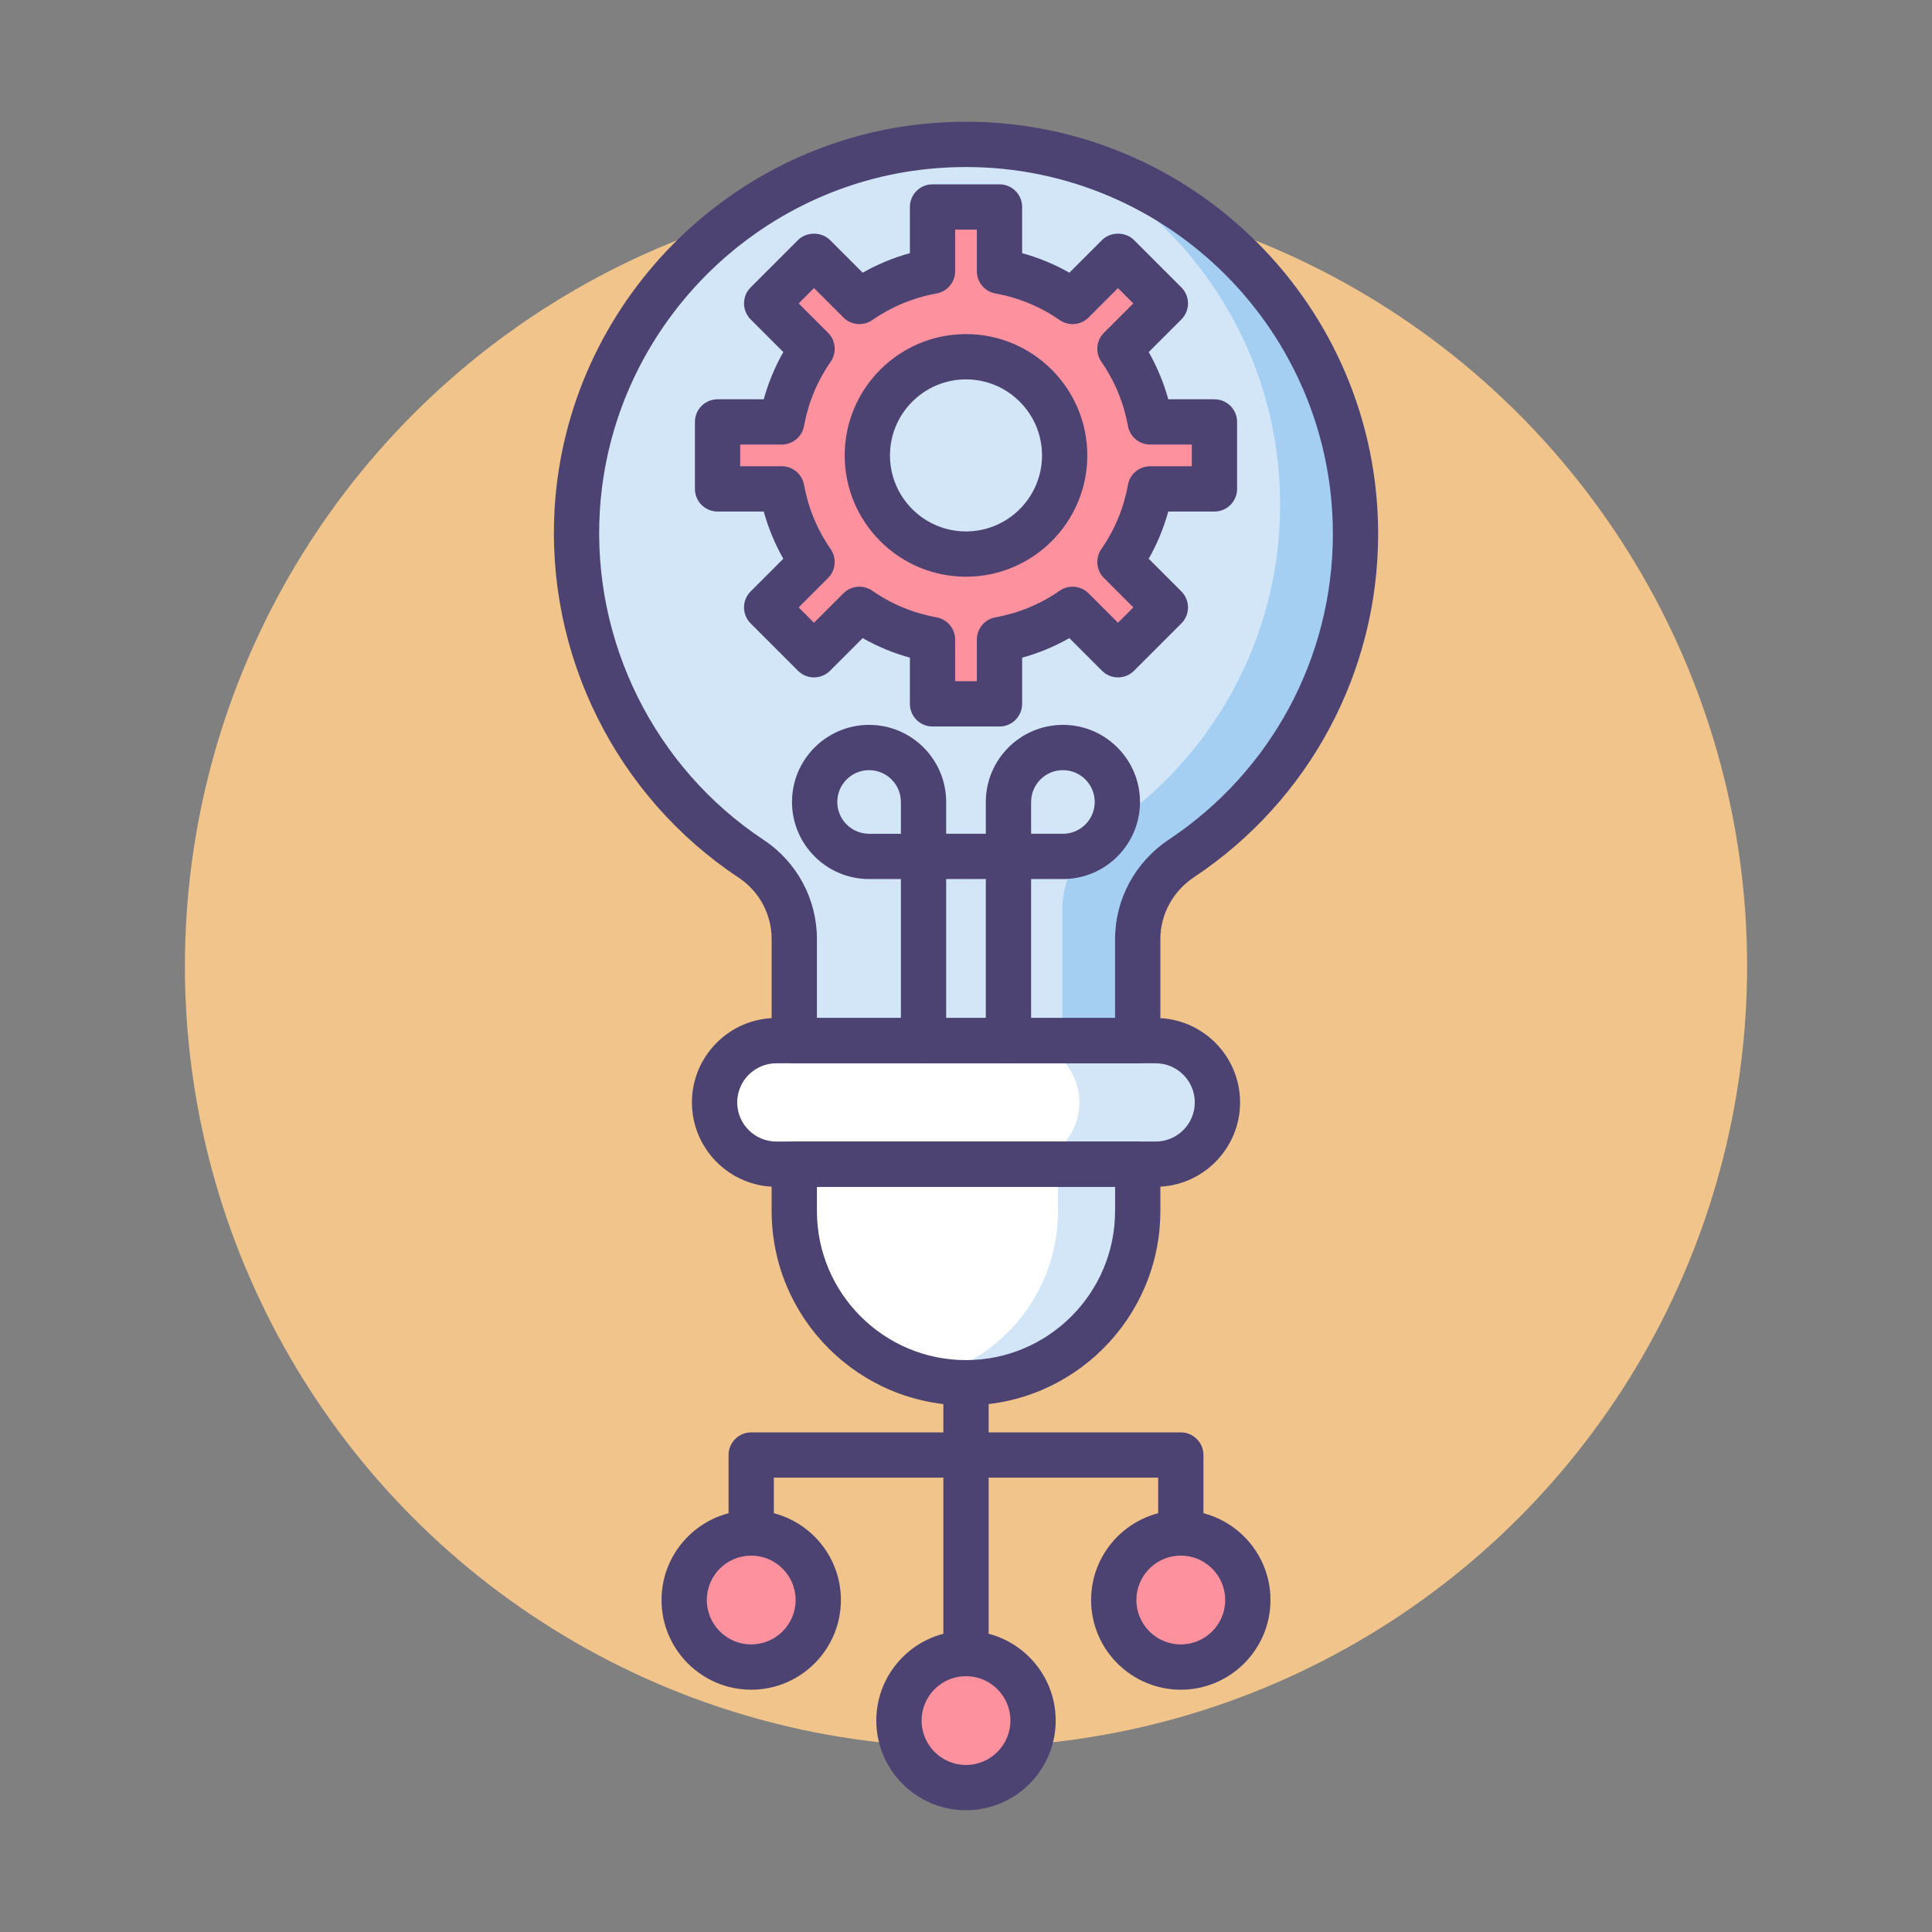 <?xml version="1.0" encoding="utf-8"?>
<!-- Generator: Adobe Illustrator 18.0.0, SVG Export Plug-In . SVG Version: 6.00 Build 0)  -->
<!DOCTYPE svg PUBLIC "-//W3C//DTD SVG 1.1//EN" "http://www.w3.org/Graphics/SVG/1.1/DTD/svg11.dtd">
<svg version="1.1" id="Icon_Set" xmlns="http://www.w3.org/2000/svg" xmlns:xlink="http://www.w3.org/1999/xlink" x="0px" y="0px"
	 viewBox="0 0 256 256" style="enable-background:new 0 0 256 256;" xml:space="preserve">
<rect x="0" y="0" width="256" height="256" fill="#808080" stroke="none"/>
<style type="text/css">
	.st0{fill:#4C4372;}
	.st1{fill:#F0C48A;}
	.st2{fill:#FD919E;}
	.st3{fill:#D3E6F8;}
	.st4{fill:#A4CFF2;}
	.st5{fill:#FFFFFF;}
	.st6{fill:#7BABF1;}
	.st7{fill:#E8677D;}
</style>
<g>
	<g>
		<circle class="st1" cx="128" cy="128" r="103.5"/>
	</g>
	<g>
		<circle class="st2" cx="128" cy="227.982" r="8.884"/>
	</g>
	<g>
		<path class="st0" d="M128,222.099c-1.657,0-3-1.343-3-3v-35.878c0-1.657,1.343-3,3-3s3,1.343,3,3v35.878
			C131,220.756,129.657,222.099,128,222.099z"/>
	</g>
	<g>
		<path class="st0" d="M128,239.867c-6.553,0-11.884-5.331-11.884-11.885c0-6.553,5.331-11.884,11.884-11.884
			c6.554,0,11.885,5.331,11.885,11.884C139.885,234.536,134.554,239.867,128,239.867z M128,222.099c-3.244,0-5.884,2.64-5.884,5.884
			c0,3.245,2.64,5.885,5.884,5.885c3.245,0,5.885-2.64,5.885-5.885C133.885,224.738,131.245,222.099,128,222.099z"/>
	</g>
	<g>
		<g>
			<circle class="st2" cx="156.46" cy="212.01" r="8.884"/>
		</g>
		<g>
			<path class="st0" d="M156.461,223.894c-6.554,0-11.885-5.331-11.885-11.884c0-6.554,5.331-11.885,11.885-11.885
				c6.553,0,11.884,5.331,11.884,11.885C168.345,218.563,163.014,223.894,156.461,223.894z M156.461,206.125
				c-3.245,0-5.885,2.64-5.885,5.885c0,3.244,2.64,5.884,5.885,5.884c3.244,0,5.884-2.64,5.884-5.884
				C162.345,208.765,159.705,206.125,156.461,206.125z"/>
		</g>
		<g>
			<circle class="st2" cx="99.539" cy="212.01" r="8.884"/>
		</g>
		<g>
			<path class="st0" d="M99.539,223.894c-6.553,0-11.884-5.331-11.884-11.884c0-6.554,5.331-11.885,11.884-11.885
				s11.884,5.331,11.884,11.885C111.423,218.563,106.092,223.894,99.539,223.894z M99.539,206.125c-3.244,0-5.884,2.64-5.884,5.885
				c0,3.244,2.64,5.884,5.884,5.884s5.884-2.64,5.884-5.884C105.423,208.765,102.783,206.125,99.539,206.125z"/>
		</g>
	</g>
	<g>
		<path class="st0" d="M156.461,206.125c-1.657,0-3-1.343-3-3v-7.326h-50.922v7.326c0,1.657-1.343,3-3,3s-3-1.343-3-3v-10.326
			c0-1.657,1.343-3,3-3h56.922c1.657,0,3,1.343,3,3v10.326C159.461,204.782,158.118,206.125,156.461,206.125z"/>
	</g>
	<g>
		<path class="st3" d="M179.611,70.744c0-29.823-25.296-53.738-55.603-51.461C98.51,21.2,78.06,41.959,76.489,67.481
			c-1.189,19.315,8.257,36.511,23.036,46.306c3.57,2.366,5.721,6.359,5.721,10.643v13.461h45.507v-13.457
			c0-4.318,2.206-8.307,5.8-10.699C170.45,104.488,179.611,88.688,179.611,70.744z"/>
	</g>
	<g>
		<path class="st4" d="M141.602,20.963c16.635,8.568,28.02,25.897,28.02,45.896c0,17.943-9.161,33.743-23.059,42.99
			c-3.595,2.392-5.8,6.381-5.8,10.698v17.343h9.99v-13.458c0-4.317,2.206-8.306,5.8-10.698c13.897-9.246,23.059-25.046,23.059-42.99
			C179.611,46.95,163.503,26.934,141.602,20.963z"/>
	</g>
	<g>
		<g>
			<path class="st5" d="M153.133,154.258h-50.266c-4.519,0-8.183-3.664-8.183-8.184l0,0c0-4.52,3.664-8.184,8.183-8.184h50.266
				c4.519,0,8.183,3.664,8.183,8.184l0,0C161.315,150.594,157.651,154.258,153.133,154.258z"/>
		</g>
		<g>
			<path class="st5" d="M128,183.221L128,183.221c-12.566,0-22.754-10.188-22.754-22.754v-6.209h45.507v6.209
				C150.753,173.033,140.566,183.221,128,183.221z"/>
		</g>
		<g>
			<path class="st3" d="M140.191,154.258v6.209c0,10.748-7.454,19.748-17.473,22.131c1.695,0.402,3.462,0.623,5.281,0.623l0,0
				c12.566,0,22.753-10.188,22.753-22.754v-6.209H140.191z"/>
		</g>
		<g>
			<path class="st3" d="M153.133,137.891h-18.297c4.52,0,8.184,3.664,8.184,8.184l0,0c0,4.52-3.664,8.184-8.184,8.184h18.297
				c4.519,0,8.183-3.664,8.183-8.184l0,0C161.315,141.555,157.651,137.891,153.133,137.891z"/>
		</g>
		<g>
			<path class="st0" d="M128,186.221c-14.201,0-25.754-11.553-25.754-25.754v-6.209c0-1.657,1.343-3,3-3h45.507c1.657,0,3,1.343,3,3
				v6.209C153.753,174.668,142.2,186.221,128,186.221z M108.246,157.258v3.209c0,10.893,8.861,19.754,19.754,19.754
				c10.892,0,19.753-8.861,19.753-19.754v-3.209H108.246z"/>
		</g>
		<g>
			<path class="st0" d="M153.133,157.258h-50.266c-6.166,0-11.183-5.017-11.183-11.184s5.017-11.184,11.183-11.184h50.266
				c6.166,0,11.183,5.017,11.183,11.184S159.299,157.258,153.133,157.258z M102.867,140.891c-2.857,0-5.183,2.325-5.183,5.184
				s2.325,5.184,5.183,5.184h50.266c2.857,0,5.183-2.325,5.183-5.184s-2.325-5.184-5.183-5.184H102.867z"/>
		</g>
	</g>
	<g>
		<g>
			<g>
				<path class="st0" d="M122.373,116.479h-7.215c-5.632,0-10.214-4.582-10.214-10.215s4.582-10.215,10.214-10.215
					c5.633,0,10.215,4.582,10.215,10.215v7.215C125.373,115.136,124.03,116.479,122.373,116.479z M115.158,102.049
					c-2.323,0-4.214,1.891-4.214,4.215s1.891,4.215,4.214,4.215h4.215v-4.215C119.373,103.939,117.482,102.049,115.158,102.049z"/>
			</g>
			<g>
				<path class="st0" d="M140.842,116.479h-7.215c-1.657,0-3-1.343-3-3v-7.215c0-5.633,4.582-10.215,10.215-10.215
					c5.632,0,10.214,4.582,10.214,10.215S146.474,116.479,140.842,116.479z M136.627,110.479h4.215c2.323,0,4.214-1.891,4.214-4.215
					s-1.891-4.215-4.214-4.215c-2.324,0-4.215,1.891-4.215,4.215V110.479z"/>
			</g>
		</g>
		<g>
			<path class="st0" d="M133.627,140.891c-1.657,0-3-1.343-3-3v-21.412h-5.254v21.412c0,1.657-1.343,3-3,3s-3-1.343-3-3v-24.412
				c0-1.657,1.343-3,3-3h11.254c1.657,0,3,1.343,3,3v24.412C136.627,139.548,135.284,140.891,133.627,140.891z"/>
		</g>
	</g>
	<g>
		<path class="st0" d="M150.753,140.891h-45.507c-1.657,0-3-1.343-3-3V124.43c0-3.281-1.637-6.325-4.378-8.142
			c-16.231-10.758-25.57-29.529-24.373-48.991c1.664-27.047,23.283-48.975,50.289-51.005c1.4-0.105,2.819-0.159,4.215-0.159
			c30.113,0,54.612,24.499,54.612,54.611c0,18.319-9.12,35.324-24.396,45.488c-2.794,1.859-4.462,4.926-4.462,8.201v13.457
			C153.753,139.548,152.41,140.891,150.753,140.891z M108.246,134.891h39.507v-10.457c0-5.288,2.668-10.221,7.138-13.196
			c13.601-9.049,21.721-24.187,21.721-40.493c0-26.805-21.808-48.611-48.612-48.611c-1.246,0-2.514,0.048-3.766,0.142
			c-24.03,1.807-43.269,21.321-44.75,45.392c-1.066,17.329,7.249,34.043,21.699,43.62c4.423,2.932,7.063,7.845,7.063,13.144V134.891
			z"/>
	</g>
	<g>
		<path class="st2" d="M160.921,64.78v-8.874h-8.512c-0.641-3.548-2.033-6.834-4.012-9.686l6.018-6.018l-6.275-6.275l-6.018,6.019
			c-2.852-1.979-6.138-3.371-9.687-4.013v-8.511h-8.873v8.511c-3.549,0.642-6.835,2.034-9.687,4.013l-6.019-6.019l-6.274,6.275
			l6.019,6.018c-1.979,2.852-3.371,6.138-4.012,9.686h-8.512v8.874h8.512c0.641,3.549,2.033,6.835,4.012,9.687l-6.019,6.018
			l6.274,6.275l6.019-6.019c2.852,1.979,6.138,3.371,9.687,4.012v8.512h8.873v-8.511c3.549-0.642,6.835-2.034,9.687-4.013
			l6.018,6.019l6.275-6.275l-6.018-6.018c1.979-2.852,3.371-6.138,4.012-9.687H160.921z M128,73.418
			c-7.221,0-13.074-5.854-13.074-13.074c0-7.221,5.854-13.074,13.074-13.074s13.074,5.854,13.074,13.074
			C141.074,67.564,135.221,73.418,128,73.418z"/>
	</g>
	<g>
		<path class="st0" d="M132.437,96.265h-8.873c-1.657,0-3-1.343-3-3v-6.12c-2.189-0.604-4.28-1.47-6.256-2.591l-4.328,4.327
			c-0.563,0.563-1.325,0.879-2.121,0.879l0,0c-0.796,0-1.559-0.316-2.121-0.879l-6.274-6.275c-0.563-0.563-0.879-1.325-0.879-2.121
			s0.316-1.559,0.879-2.121l4.327-4.327c-1.121-1.976-1.987-4.066-2.591-6.256h-6.12c-1.657,0-3-1.343-3-3v-8.874
			c0-1.657,1.343-3,3-3h6.12c0.604-2.188,1.47-4.279,2.591-6.255l-4.327-4.327c-0.563-0.563-0.879-1.325-0.879-2.121
			s0.316-1.559,0.879-2.121l6.274-6.275c1.125-1.125,3.117-1.125,4.242,0l4.328,4.327c1.975-1.121,4.066-1.987,6.256-2.591v-6.12
			c0-1.657,1.343-3,3-3h8.873c1.657,0,3,1.343,3,3v6.12c2.189,0.604,4.281,1.47,6.256,2.591l4.327-4.327
			c1.125-1.125,3.117-1.125,4.242,0l6.275,6.275c0.563,0.563,0.879,1.325,0.879,2.121s-0.316,1.559-0.879,2.121l-4.327,4.327
			c1.121,1.976,1.987,4.066,2.591,6.255h6.12c1.657,0,3,1.343,3,3v8.874c0,1.657-1.343,3-3,3h-6.12
			c-0.604,2.189-1.47,4.28-2.591,6.256l4.327,4.327c0.563,0.563,0.879,1.325,0.879,2.121s-0.316,1.559-0.879,2.121l-6.275,6.275
			c-0.563,0.563-1.325,0.879-2.121,0.879l0,0c-0.796,0-1.559-0.316-2.121-0.879l-4.327-4.327c-1.975,1.121-4.066,1.987-6.256,2.591
			v6.12C135.437,94.922,134.094,96.265,132.437,96.265z M126.563,90.265h2.873v-5.511c0-1.451,1.038-2.694,2.466-2.952
			c3.078-0.557,5.94-1.742,8.511-3.525c1.191-0.829,2.806-0.683,3.831,0.344l3.896,3.896l2.032-2.032l-3.896-3.896
			c-1.026-1.025-1.171-2.639-0.344-3.831c1.783-2.57,2.969-5.434,3.524-8.51c0.258-1.428,1.501-2.467,2.952-2.467h5.512v-2.874
			h-5.512c-1.451,0-2.694-1.039-2.952-2.467c-0.556-3.076-1.741-5.938-3.524-8.509c-0.827-1.192-0.683-2.806,0.344-3.831
			l3.896-3.896l-2.032-2.032l-3.896,3.896c-1.025,1.025-2.64,1.171-3.831,0.344c-2.57-1.783-5.433-2.969-8.511-3.525
			c-1.428-0.258-2.466-1.501-2.466-2.952v-5.511h-2.873v5.511c0,1.451-1.038,2.694-2.466,2.952c-3.078,0.557-5.94,1.742-8.511,3.525
			c-1.192,0.826-2.806,0.683-3.831-0.344l-3.897-3.896l-2.032,2.032l3.897,3.896c1.026,1.025,1.171,2.639,0.344,3.831
			c-1.783,2.57-2.969,5.433-3.524,8.509c-0.258,1.428-1.501,2.467-2.952,2.467h-5.512v2.874h5.512c1.451,0,2.694,1.039,2.952,2.467
			c0.556,3.076,1.741,5.939,3.524,8.51c0.827,1.192,0.683,2.806-0.344,3.831l-3.897,3.896l2.032,2.032l3.897-3.896
			c1.025-1.025,2.639-1.172,3.831-0.344c2.57,1.783,5.434,2.969,8.51,3.524c1.428,0.258,2.467,1.501,2.467,2.952V90.265z
			 M128,76.418c-8.863,0-16.074-7.211-16.074-16.074S119.137,44.27,128,44.27s16.074,7.211,16.074,16.074S136.863,76.418,128,76.418
			z M128,50.27c-5.555,0-10.074,4.52-10.074,10.074s4.52,10.074,10.074,10.074s10.074-4.52,10.074-10.074S133.555,50.27,128,50.27z"
			/>
	</g>
</g>
</svg>
